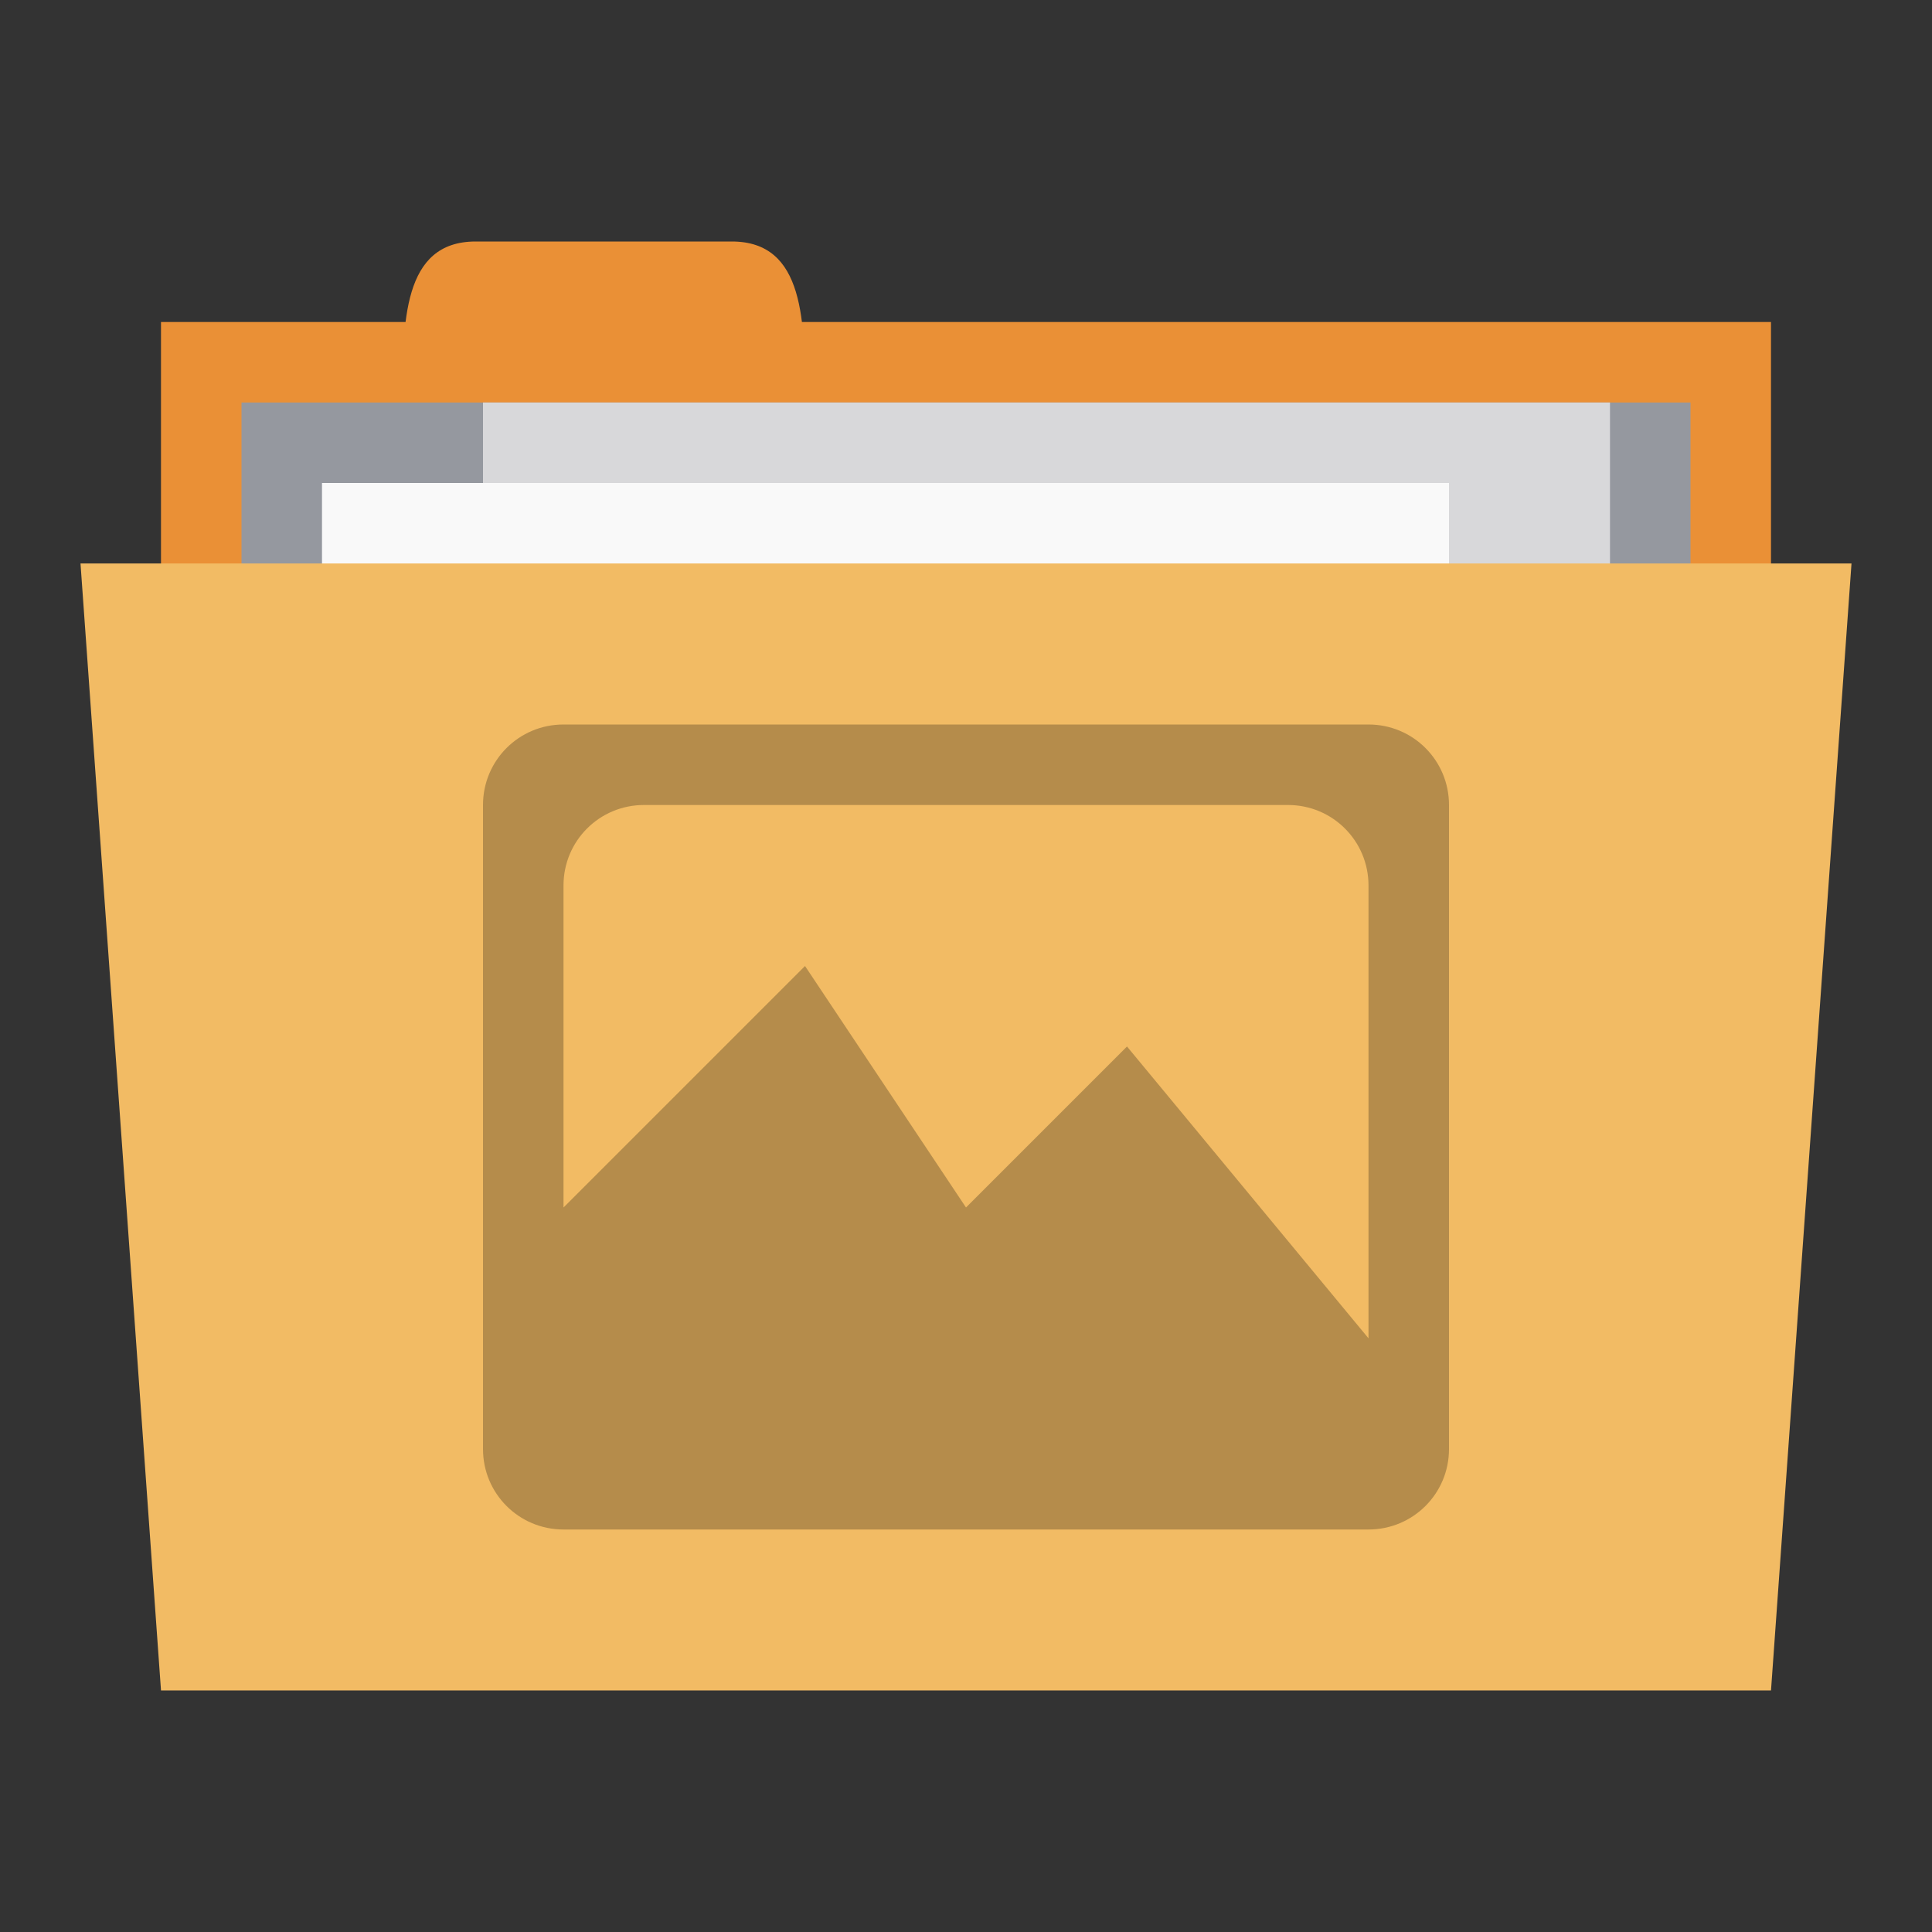 <?xml version="1.0" encoding="UTF-8" standalone="no"?>
<!-- Created with Inkscape (http://www.inkscape.org/) -->

<svg
   xmlns:dc="http://purl.org/dc/elements/1.1/"
   xmlns:cc="http://creativecommons.org/ns#"
   xmlns:rdf="http://www.w3.org/1999/02/22-rdf-syntax-ns#"
   xmlns:svg="http://www.w3.org/2000/svg"
   xmlns="http://www.w3.org/2000/svg"
   xmlns:sodipodi="http://sodipodi.sourceforge.net/DTD/sodipodi-0.dtd"
   xmlns:inkscape="http://www.inkscape.org/namespaces/inkscape"
   width="24"
   height="24"
   id="svg2"
   version="1.1"
   inkscape:version="0.91 r"
   sodipodi:docname="default-folder-pictures.svg"
   inkscape:export-filename="/media/Data/Main/Visuals/Icons/Numix/Desktop/repos/numix-wiki/Gjorgi/Numix-folders/48/New/folder-144.png"
   inkscape:export-xdpi="270"
   inkscape:export-ydpi="270">
  <rect width="100%" height="100%" fill="#333333" stroke="none"/>
  <defs
     id="defs4" />
  <sodipodi:namedview
     id="base"
     pagecolor="#ffffff"
     bordercolor="#666666"
     borderopacity="1.0"
     inkscape:pageopacity="0.0"
     inkscape:pageshadow="2"
     inkscape:zoom="27.860007"
     inkscape:cx="2.4728444"
     inkscape:cy="9.4043618"
     inkscape:document-units="px"
     inkscape:current-layer="layer1"
     showgrid="true"
     inkscape:window-width="1280"
     inkscape:window-height="998"
     inkscape:window-x="0"
     inkscape:window-y="0"
     inkscape:window-maximized="1"
     showguides="true"
     inkscape:guide-bbox="true">
    <inkscape:grid
       type="xygrid"
       id="grid2985"
       empspacing="5"
       visible="true"
       enabled="true"
       snapvisiblegridlinesonly="true" />
  </sodipodi:namedview>
  <g
     inkscape:label="Layer 1"
     inkscape:groupmode="layer"
     id="layer1"
     transform="translate(0,-1028.362)">
    <rect
       style="fill:#ea9036;fill-opacity:1;stroke:none"
       id="rect3757"
       width="20"
       height="5"
       x="2"
       y="1032.362" />
    <path
       style="fill:#ea9036;fill-opacity:1;stroke:none"
       d="m 5,1033.362 c 0,-1 0,-2 0.909,-2 l 3.182,0 c 0.909,0 0.909,1 0.909,2 z"
       id="path3759"
       inkscape:connector-curvature="0"
       sodipodi:nodetypes="ccccc" />
    <path
       style="fill:#95989f;fill-opacity:1;stroke:none"
       d="m 3,1033.362 18,0 0,4 -18,0 z"
       id="path3765"
       inkscape:connector-curvature="0" />
    <rect
       y="1033.362"
       x="6"
       height="6"
       width="14"
       id="rect3763"
       style="fill:#d8d8da;fill-opacity:1;stroke:none" />
    <rect
       style="fill:#f9f9f9;fill-opacity:1;stroke:none"
       id="rect3761"
       width="14"
       height="3"
       x="4"
       y="1034.362" />
    <path
       style="fill:#f2bb64;fill-opacity:1;stroke:none"
       d="m 1,1035.362 22,0 -1,14 -20,0 z"
       id="path2987"
       inkscape:connector-curvature="0"
       sodipodi:nodetypes="ccccc" />
    <path
       style="fill:#b58c4b;fill-opacity:1;fill-rule:evenodd;stroke:none;opacity:1.0"
       d="m 7,1037.362 c -0.554,0 -1,0.446 -1,1 l 0,6 0,2 c 0,0.554 0.446,1 1,1 l 0.5,0 8.25,0 1.25,0 c 0.554,0 1,-0.446 1,-1 l 0,-0.188 0,-7.812 c 0,-0.554 -0.446,-1 -1,-1 l -10,0 z m 1,1 8,0 c 0.554,0 1,0.446 1,1 l 0,5.625 -3,-3.625 -2,2 -2,-3 -3,3 0,-4 c 0,-0.554 0.446,-1 1,-1 z"
       id="rect3807"
       inkscape:connector-curvature="0" />
  </g>
</svg>
